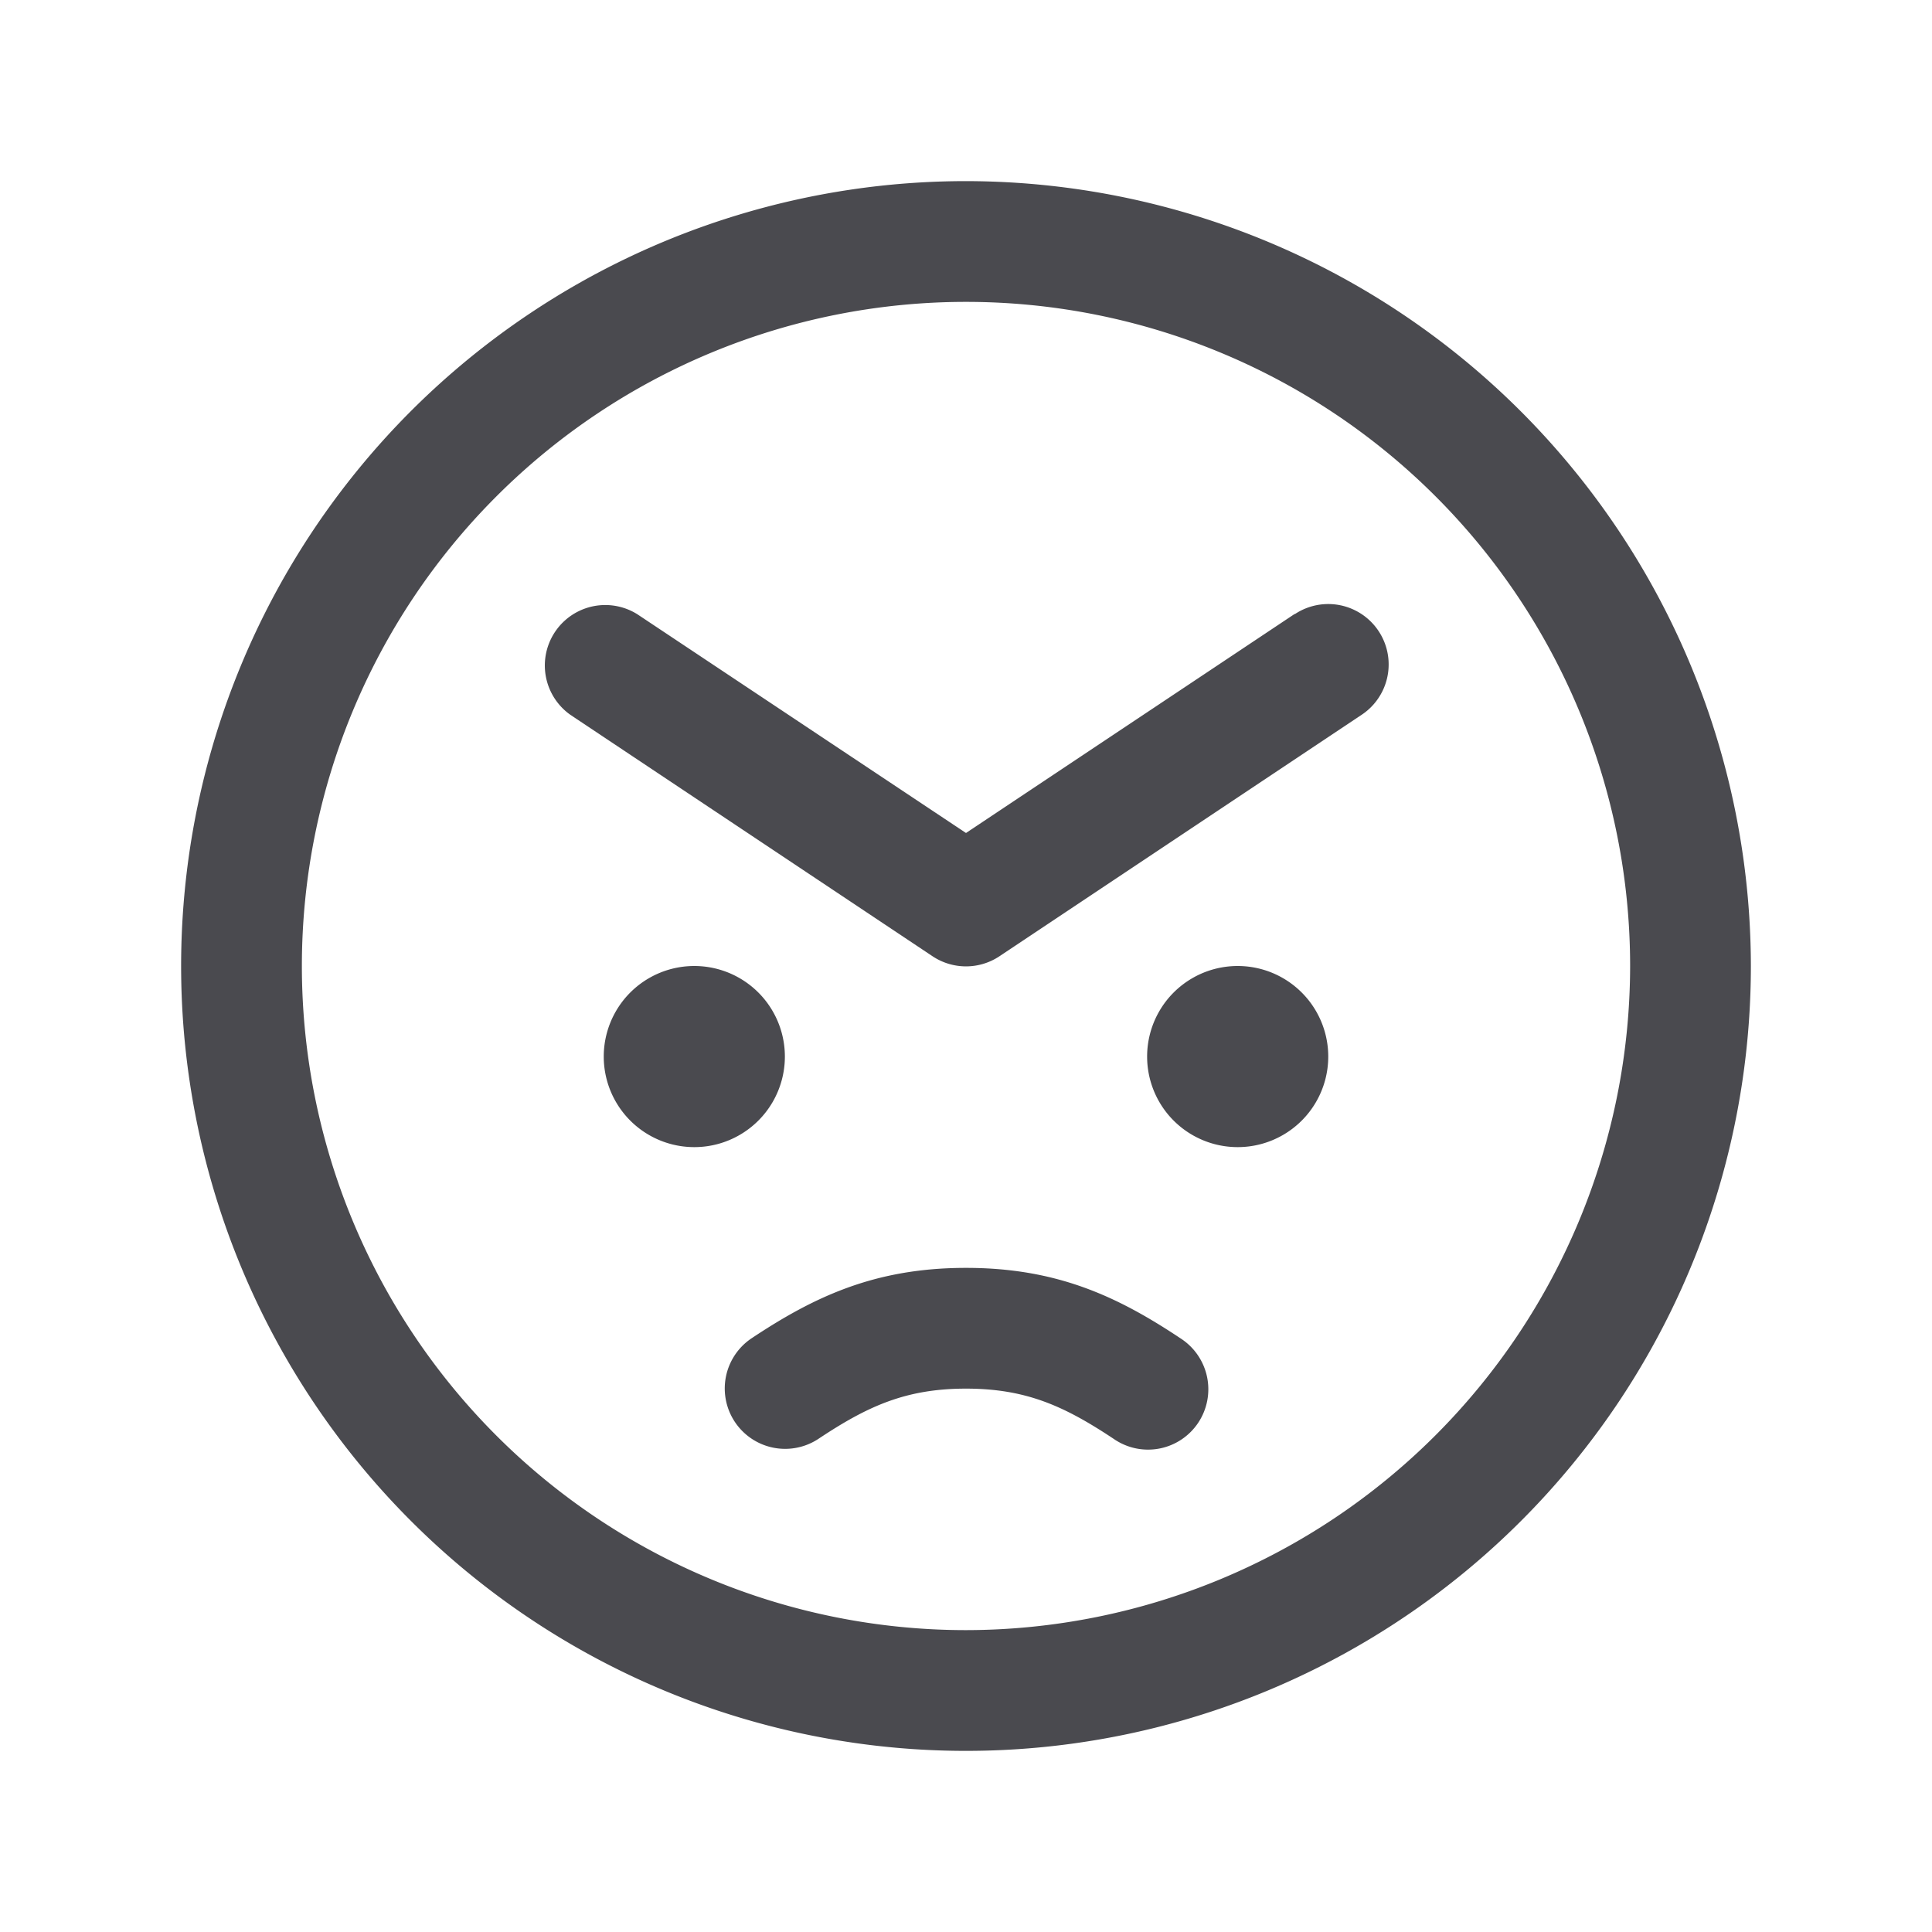 <svg xmlns="http://www.w3.org/2000/svg" width="32" height="32" fill="none" viewBox="0 0 32 32">
  <path fill="#4A4A4F" d="M11.5 19a1.5 1.5 0 1 1 0-3 1.5 1.5 0 0 1 0 3Zm9-3a1.5 1.5 0 1 0 0 3 1.5 1.5 0 0 0 0-3Zm8.5 0A13 13 0 1 1 16 3a13.014 13.014 0 0 1 13 13Zm-2 0a11 11 0 1 0-11 11 11.012 11.012 0 0 0 11-11Zm-5.555-5.832L16 13.797l-5.445-3.624a1.001 1.001 0 0 0-1.11 1.665l6 4a1 1 0 0 0 1.11 0l6-4a1 1 0 1 0-1.11-1.665v-.006Zm-1.891 12C18.5 21.465 17.493 21 16 21c-1.492 0-2.5.466-3.554 1.168a1 1 0 0 0 1.108 1.665C14.366 23.293 15 23 16 23c1 0 1.634.293 2.446.832a.998.998 0 0 0 1.401-.268 1.002 1.002 0 0 0-.293-1.396Z"/>
</svg>
